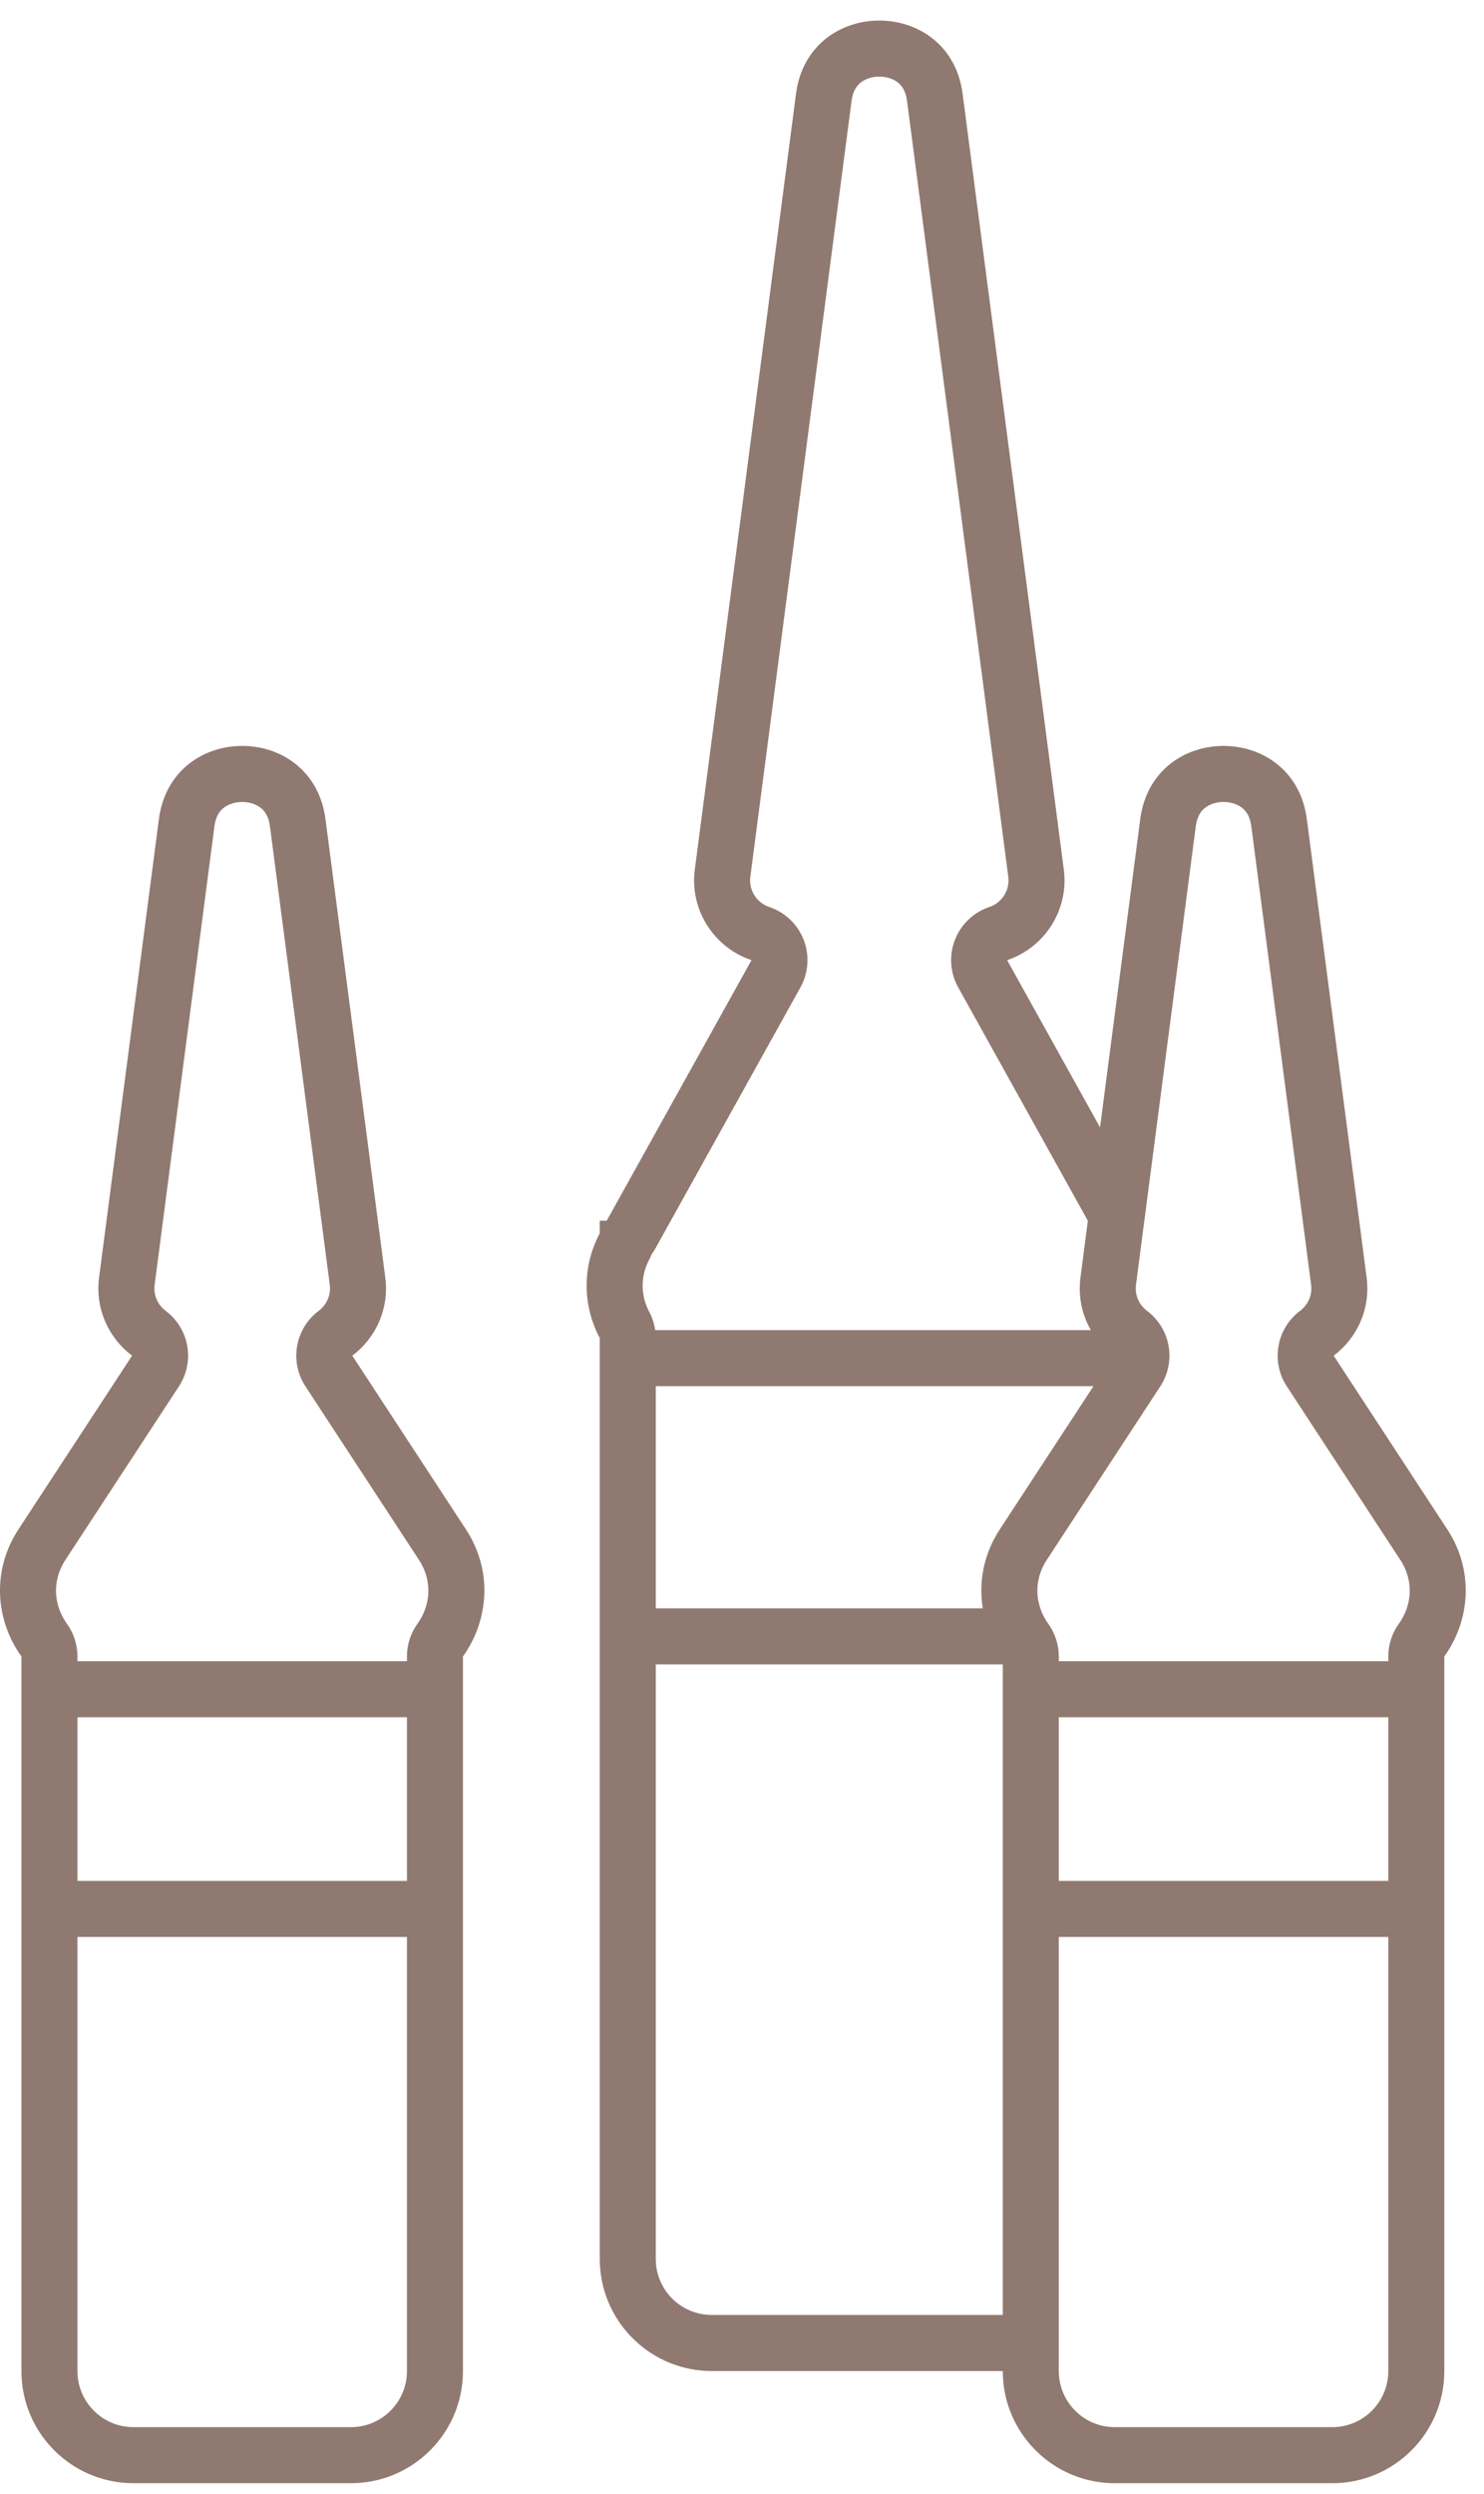 <svg width="53" height="89" viewBox="0 0 53 89" fill="none" xmlns="http://www.w3.org/2000/svg">
<path fill-rule="evenodd" clip-rule="evenodd" d="M39.287 40.23L35.969 34.263C36.324 34.144 36.649 33.961 36.93 33.728C37.692 33.096 38.133 32.098 37.993 31.027L34.379 3.345C33.924 -0.137 28.884 -0.137 28.429 3.345L24.815 31.027C24.675 32.098 25.115 33.096 25.878 33.728C26.159 33.961 26.483 34.144 26.839 34.263L21.669 43.56H21.42V44.01C20.756 45.263 20.834 46.642 21.42 47.748V80.609C21.42 80.686 21.422 80.762 21.427 80.838C21.545 82.94 23.288 84.609 25.42 84.609H35.814L35.814 84.612C35.814 84.663 35.815 84.715 35.817 84.767C35.821 84.887 35.831 85.007 35.846 85.124C36.098 87.091 37.779 88.612 39.814 88.612H47.582C48.41 88.612 49.18 88.36 49.819 87.928C50.447 87.504 50.949 86.905 51.254 86.201C51.465 85.714 51.582 85.176 51.582 84.612V59.111C52.492 57.846 52.669 56.072 51.688 54.574L47.631 48.377C48.463 47.753 48.955 46.709 48.808 45.586L46.673 29.23C46.218 25.747 41.178 25.747 40.723 29.23L39.287 40.23ZM34.105 33.538C34.32 32.983 34.772 32.553 35.336 32.365C35.779 32.218 36.073 31.77 36.01 31.286L32.395 3.604C32.347 3.236 32.203 3.054 32.071 2.948C31.914 2.823 31.679 2.734 31.404 2.734C31.128 2.734 30.893 2.823 30.737 2.948C30.605 3.054 30.46 3.236 30.412 3.604L26.798 31.286C26.735 31.77 27.029 32.218 27.471 32.365C28.036 32.553 28.487 32.983 28.703 33.538C28.918 34.093 28.876 34.714 28.587 35.234L23.417 44.532C23.375 44.607 23.329 44.678 23.279 44.746C23.253 44.814 23.222 44.881 23.187 44.946C22.855 45.573 22.89 46.25 23.187 46.812C23.296 47.017 23.367 47.237 23.4 47.465H38.959C38.645 46.919 38.499 46.267 38.588 45.586L38.852 43.563L34.221 35.234C33.931 34.714 33.889 34.093 34.105 33.538ZM35.814 82.608L35.814 59.394H23.42V80.608C23.42 80.885 23.476 81.148 23.577 81.387C23.653 81.566 23.754 81.733 23.877 81.881C24.244 82.325 24.799 82.608 25.42 82.608H35.814ZM35.1 57.394C34.949 56.467 35.121 55.471 35.708 54.574L39.053 49.465H23.42V57.394H35.1ZM45.958 49.472C45.38 48.59 45.587 47.41 46.431 46.777C46.715 46.563 46.874 46.216 46.825 45.845L44.69 29.488C44.642 29.12 44.497 28.938 44.365 28.832C44.209 28.707 43.974 28.618 43.698 28.618C43.422 28.618 43.187 28.707 43.031 28.832C42.899 28.938 42.755 29.12 42.706 29.488L40.571 45.845C40.522 46.216 40.681 46.563 40.965 46.777C41.809 47.41 42.016 48.59 41.439 49.472L37.382 55.669C36.894 56.415 36.967 57.289 37.437 57.942C37.682 58.283 37.814 58.691 37.814 59.11V59.279H49.582L49.582 59.111C49.582 58.691 49.714 58.283 49.959 57.943C50.429 57.289 50.502 56.415 50.014 55.669L45.958 49.472ZM49.582 67.12V61.279H37.814V67.12H49.582ZM49.541 85.014C49.568 84.884 49.582 84.75 49.582 84.612V69.12H37.814V84.612C37.814 85.043 37.95 85.443 38.183 85.769C38.471 86.174 38.906 86.468 39.411 86.571C39.541 86.597 39.676 86.612 39.814 86.612H47.582C48.548 86.612 49.355 85.926 49.541 85.014Z" fill="#907970"/>
<path fill-rule="evenodd" clip-rule="evenodd" d="M16.206 86.201C16.417 85.714 16.534 85.176 16.534 84.612V59.111C17.443 57.846 17.62 56.072 16.639 54.574L12.582 48.377C13.415 47.753 13.907 46.709 13.76 45.586L11.624 29.23C11.17 25.747 6.13 25.747 5.675 29.23L3.539 45.586C3.393 46.709 3.885 47.753 4.717 48.377L0.66 54.574C-0.321 56.072 -0.144 57.846 0.766 59.11L0.766 84.612C0.766 84.663 0.766 84.715 0.768 84.767C0.773 84.887 0.783 85.007 0.798 85.124C1.05 87.091 2.73 88.612 4.766 88.612H12.534C13.362 88.612 14.132 88.36 14.77 87.928C15.399 87.504 15.9 86.905 16.206 86.201ZM10.909 49.472C10.331 48.59 10.538 47.41 11.382 46.777C11.667 46.563 11.825 46.216 11.777 45.845L9.641 29.488C9.593 29.12 9.449 28.938 9.317 28.832C9.16 28.707 8.925 28.618 8.65 28.618C8.374 28.618 8.139 28.707 7.983 28.832C7.85 28.938 7.706 29.12 7.658 29.488L5.523 45.845C5.474 46.216 5.632 46.563 5.917 46.777C6.761 47.41 6.968 48.59 6.39 49.472L2.333 55.669C1.845 56.415 1.919 57.289 2.389 57.942C2.634 58.283 2.766 58.691 2.766 59.11V59.279H14.534L14.534 59.111C14.534 58.691 14.665 58.283 14.91 57.943C15.38 57.289 15.454 56.415 14.966 55.669L10.909 49.472ZM14.534 67.12V61.279H2.766V67.12H14.534ZM14.493 85.014C14.52 84.884 14.534 84.75 14.534 84.612V69.12H2.766V84.612C2.766 85.043 2.902 85.443 3.135 85.769C3.423 86.174 3.858 86.468 4.362 86.571C4.493 86.597 4.627 86.612 4.766 86.612H12.534C13.5 86.612 14.306 85.926 14.493 85.014Z" fill="#907970"/>
</svg>
